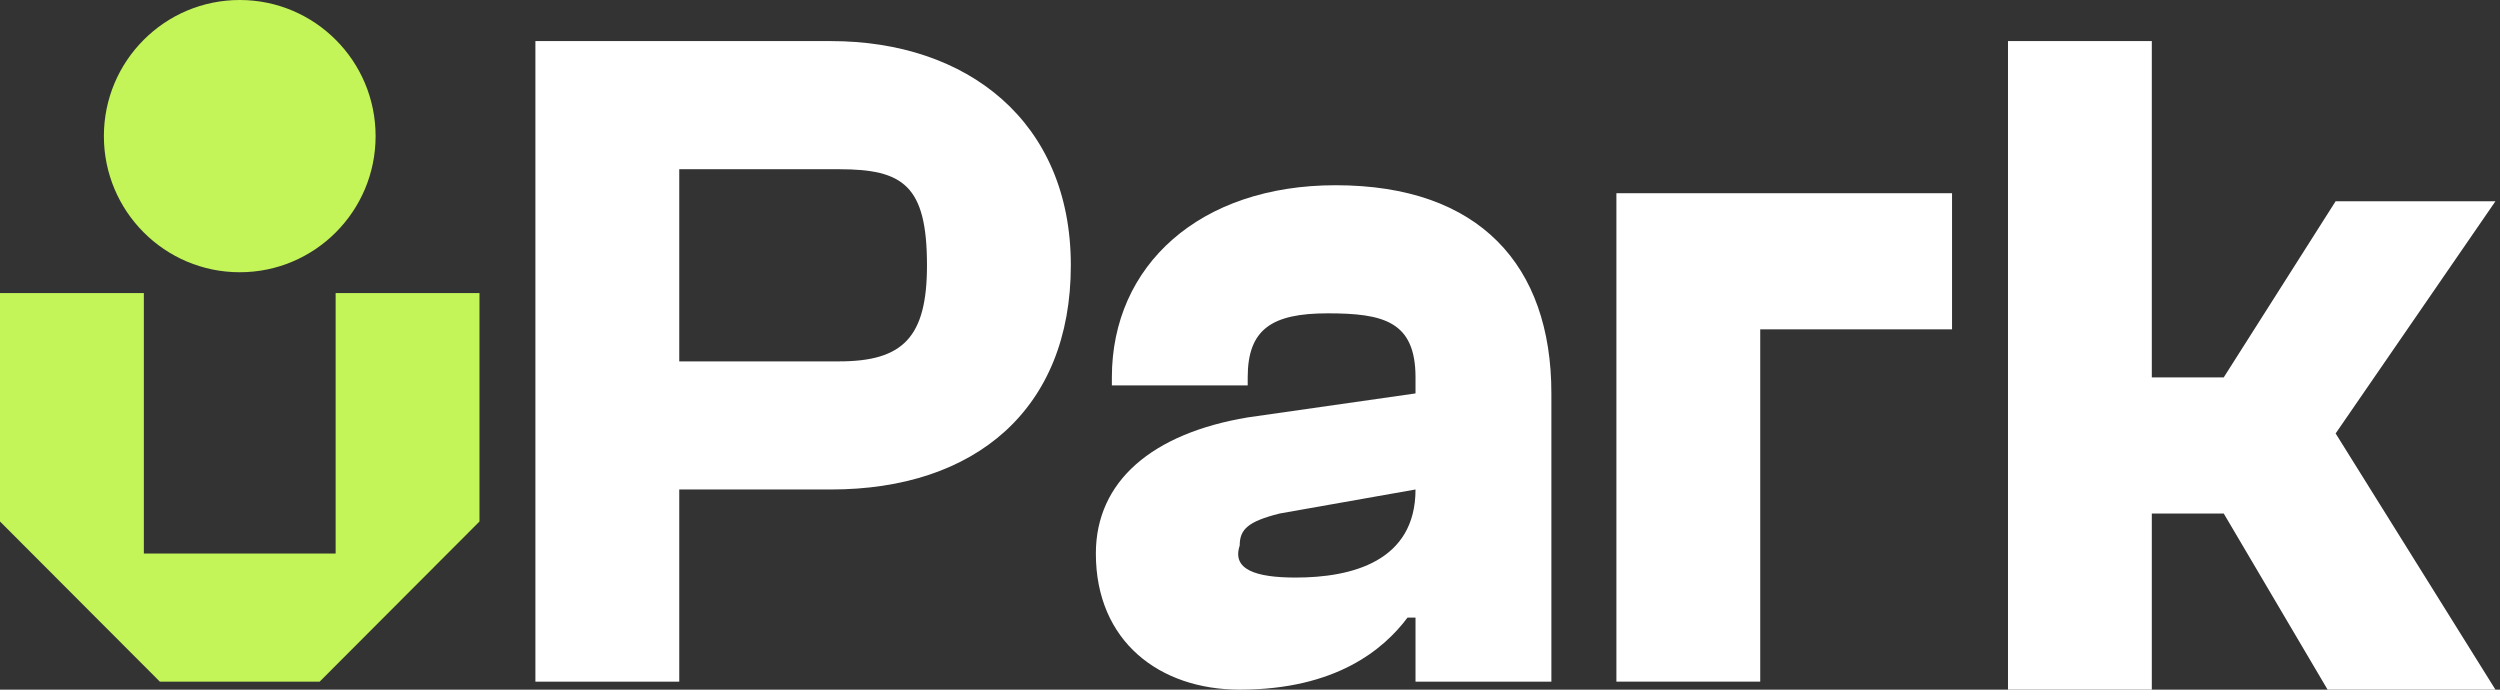 <?xml version="1.0" encoding="UTF-8"?>
<svg xmlns="http://www.w3.org/2000/svg" width="87" height="24" viewBox="0 0 87 24" fill="none">
  <rect x="0" y="0" width="87" height="24" fill="#333333" stroke="none"/>
  <path d="M18.632 23.721V1.43H28.922C33.65 1.43 37.265 4.217 37.265 9.232C37.265 14.248 33.928 17.034 28.922 17.034H23.638V23.721H18.632ZM23.638 5.889V12.576H29.2C31.425 12.576 32.259 11.74 32.259 9.232C32.259 6.446 31.425 5.889 29.2 5.889H23.638Z" fill="white"></path>
  <path d="M38.136 19.263C38.136 16.755 40.083 15.084 43.42 14.526L49.26 13.691V13.133C49.26 11.183 48.148 10.904 46.201 10.904C44.255 10.904 43.42 11.461 43.42 13.133V13.412H38.693V13.133C38.693 9.232 41.752 6.446 46.479 6.446C51.485 6.446 53.988 9.232 53.988 13.691V23.721H49.26V21.492H48.982C48.148 22.607 46.479 24 43.142 24C40.361 24 38.136 22.328 38.136 19.263ZM45.089 20.099C47.036 20.099 49.26 19.542 49.26 17.034L44.533 17.87C43.42 18.149 43.142 18.427 43.142 18.985C42.864 19.82 43.699 20.099 45.089 20.099Z" fill="white"></path>
  <path d="M69.878 23.721V1.43H74.883V13.133H77.386L81.28 7.003H86.842L81.28 15.084L86.842 24H81.001L77.386 17.87H74.883V24H69.878V23.721Z" fill="white"></path>
  <path d="M67.931 6.724V11.461H61.256V23.721H56.251V6.724H67.931Z" fill="white"></path>
  <path d="M16.686 10.198V18.148C14.461 20.378 13.349 21.492 11.124 23.721H5.562C3.337 21.492 2.225 20.378 0 18.148V10.198H5.006V19.263H11.68V10.198H16.686Z" fill="#C3F458"></path>
  <path d="M8.343 9.474C10.954 9.474 13.071 7.353 13.071 4.737C13.071 2.121 10.954 0 8.343 0C5.732 0 3.615 2.121 3.615 4.737C3.615 7.353 5.732 9.474 8.343 9.474Z" fill="#C3F458"></path>
</svg>
